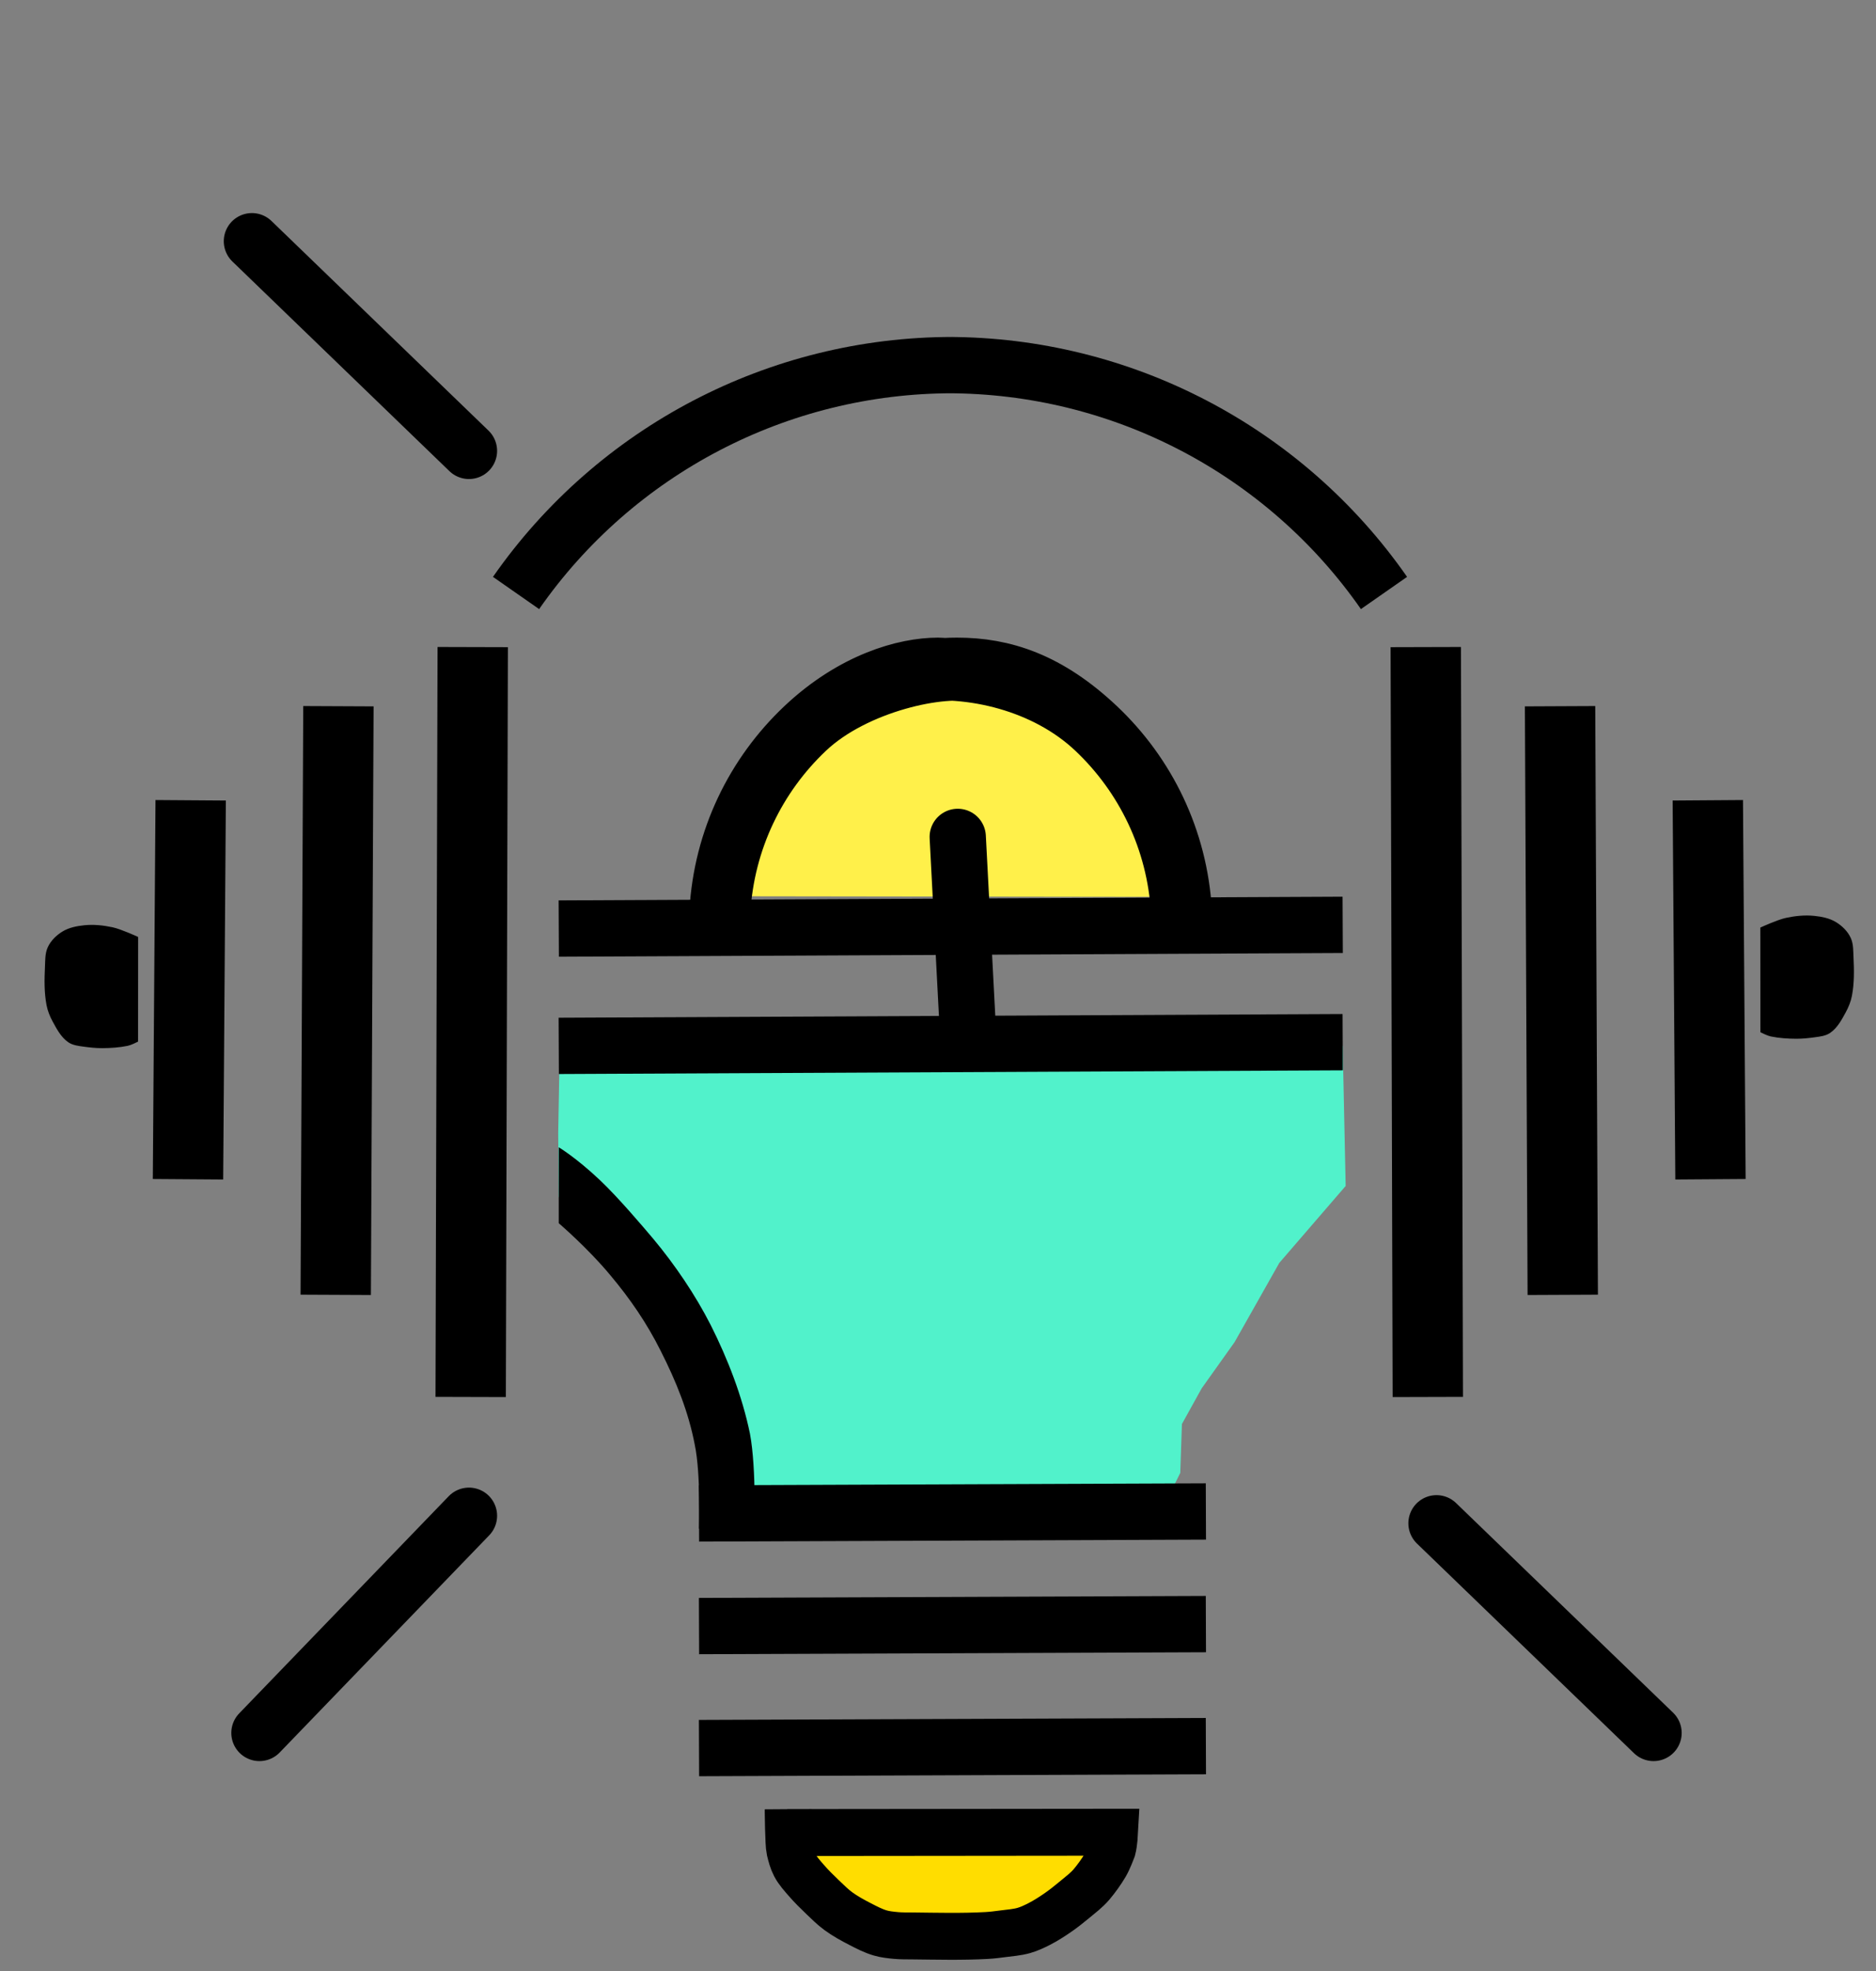 <?xml version="1.0" encoding="utf-8"?>
<svg xmlns="http://www.w3.org/2000/svg" viewBox="0 0 400 420" width="400px" height="420px">
  <rect x="0" y="0" width="400" height="420" fill="#808080" stroke="none"/>
  <path style="fill: rgb(124, 242, 220); visibility: hidden;" d="M 30.151 217.363 L 30.614 203.779 L 374.194 202.724 L 374.342 215.363 L 30.151 217.363 Z">
    <title>fon4</title>
  </path>
  <path style="fill: rgb(124, 242, 220); visibility: hidden;" d="M 119.054 218.488 L 119.138 199.078 L 286.291 199.374 L 286.439 217.363 L 119.054 218.488 Z">
    <title>fon4</title>
  </path>
  <path style="fill: rgb(81, 242, 203);" d="M 119.018 241.505 L 119.138 255.061 L 138.309 275.983 L 147.09 292.186 L 153.757 307.108 L 155.511 321.467 L 248.149 320.905 L 251.658 313.865 L 252.009 303.448 L 256.22 295.845 L 263.238 285.991 L 272.775 269.108 L 286.922 252.717 L 286.291 222.864 L 119.369 222.078 L 119.018 241.505 Z">
    <title>fon1</title>
  </path>
  <path style="fill: rgb(242, 212, 81); visibility: hidden;" d="M 119.018 192.96 L 106.406 122.52 L 136.914 98.567 L 160.073 85.935 L 181.478 79.268 L 203.585 77.513 L 221.832 79.268 L 242.535 84.531 L 261.133 93.655 L 279.029 108.041 C 279.029 108.041 299.64 122.733 299.991 122.733 C 300.342 122.733 286.291 193.374 286.291 193.374 L 119.018 192.96 Z">
    <title>fon2</title>
  </path>
  <path style="fill: rgb(255, 240, 74);" d="M 147.785 190.972 L 155.682 176.714 L 165.891 160.699 L 178.102 150.69 L 193.516 144.485 L 204.726 143.083 L 218.738 146.086 L 230.949 153.293 L 240.157 162.901 L 249.166 178.915 L 257.773 191.127 L 147.785 190.972 Z">
    <title>fon3</title>
  </path>
  <g transform="matrix(1, 0, 0, 1, -200.009, -90)">
    <title>luchi</title>
    <path style="stroke: rgb(0, 0, 0); fill: none; stroke-linejoin: round; stroke-width: 12px; stroke-linecap: round;" d="M 253.723 141.403 L 300 186.076"/>
    <path style="stroke: rgb(0, 0, 0); fill: none; stroke-linejoin: round; stroke-width: 12px; stroke-linecap: round;" d="M 506.3 414.599 L 552.577 459.272"/>
    <path style="stroke: rgb(0, 0, 0); fill: none; stroke-linejoin: round; transform-box: fill-box; transform-origin: 50% 50%; stroke-width: 12px; stroke-linecap: round;" d="M 507.102 140.601 L 553.379 185.274" transform="matrix(0, 1, -1, 0, 0, -0)"/>
    <path style="stroke: rgb(0, 0, 0); fill: none; stroke-linejoin: round; transform-origin: 277.664px 436.134px; stroke-width: 12px; stroke-linecap: round;" d="M 254.525 413.798 L 300.802 458.471" transform="matrix(0, 1, -1, 0, -0, -0)"/>
    <path style="stroke: rgb(0, 0, 0); fill: none; stroke-linejoin: round; transform-box: fill-box; transform-origin: 50% 50%; stroke-width: 12px; stroke-linecap: round;" d="M 385.68 106.831 L 416.491 134.573" transform="matrix(0.707, 0.707, -0.707, 0.707, -0, 0)"/>
  </g>
  <g transform="matrix(1, 0, 0, 1, -200.009, -90)">
    <title>right</title>
    <path style="fill: rgb(216, 216, 216); stroke: rgb(0, 0, 0); stroke-width: 15px;" d="M 504.009 227.886 L 504.446 387.68"/>
    <path style="fill: rgb(216, 216, 216); stroke: rgb(0, 0, 0); stroke-width: 15px;" d="M 532.646 240.486 L 533.219 365.916"/>
    <path style="fill: rgb(216, 216, 216); stroke: rgb(0, 0, 0); stroke-width: 15px;" d="M 564.147 260.532 L 564.719 341.288"/>
    <path style="paint-order: stroke; fill-rule: nonzero; stroke: rgb(0, 0, 0);" d="M 575.848 287.98 C 575.848 287.98 579.205 286.448 580.904 286.084 C 582.857 285.666 584.842 285.459 586.803 285.663 C 588.328 285.821 589.919 286.127 591.227 286.927 C 592.456 287.679 593.584 288.773 594.176 290.087 C 594.714 291.282 594.652 292.685 594.715 294 C 594.845 296.697 594.896 299.444 594.387 302.095 C 594.161 303.273 593.699 304.413 593.123 305.465 C 592.28 307.005 591.409 308.684 589.963 309.679 C 589.121 310.259 588.026 310.379 587.013 310.521 C 585.692 310.706 584.349 310.855 583.011 310.849 C 581.226 310.841 579.42 310.725 577.678 310.366 C 577.04 310.235 575.862 309.647 575.862 309.647 L 575.848 287.98 Z"/>
  </g>
  <g style="" transform="matrix(-1, 0, 0, 1, 604.803, -90)">
    <title>left</title>
    <path style="fill: rgb(216, 216, 216); stroke: rgb(0, 0, 0); stroke-width: 15px;" d="M 504.009 227.886 L 504.446 387.68"/>
    <path style="fill: rgb(216, 216, 216); stroke: rgb(0, 0, 0); stroke-width: 15px;" d="M 532.646 240.486 L 533.219 365.916"/>
    <path style="fill: rgb(216, 216, 216); stroke: rgb(0, 0, 0); stroke-width: 15px;" d="M 564.147 260.532 L 564.719 341.288"/>
    <path style="paint-order: stroke; fill-rule: nonzero; stroke: rgb(0, 0, 0);" d="M 575.848 289.98 C 575.848 289.98 579.205 288.448 580.904 288.084 C 582.857 287.666 584.842 287.459 586.803 287.663 C 588.328 287.821 589.919 288.127 591.227 288.927 C 592.456 289.679 593.584 290.773 594.176 292.087 C 594.714 293.282 594.652 294.685 594.715 296 C 594.845 298.697 594.896 301.444 594.387 304.095 C 594.161 305.273 593.699 306.413 593.123 307.465 C 592.28 309.005 591.409 310.684 589.963 311.679 C 589.121 312.259 588.026 312.379 587.013 312.521 C 585.692 312.706 584.349 312.855 583.011 312.849 C 581.226 312.841 579.42 312.725 577.678 312.366 C 577.04 312.235 575.862 311.647 575.862 311.647 L 575.848 289.98 Z"/>
  </g>
  <path style="stroke: rgb(0, 0, 0); stroke-width: 10px; fill: rgb(255, 221, 0);" d="M 167.824 390.499 L 237.657 390.43 C 237.657 390.43 237.534 392.777 237.192 394.033 C 237.192 394.033 236.369 396.246 235.712 397.364 C 234.898 398.75 233.793 400.298 232.754 401.525 C 231.683 402.791 230.331 403.792 229.056 404.853 C 227.89 405.823 226.699 406.768 225.449 407.626 C 224.195 408.486 222.908 409.309 221.554 410 C 220.504 410.535 219.426 411.042 218.293 411.364 C 216.864 411.77 215.364 411.87 213.891 412.064 C 212.722 412.218 211.551 412.368 210.374 412.433 C 205.083 412.725 199.776 412.582 194.478 412.526 C 193.337 412.514 192.192 412.54 191.056 412.433 C 189.906 412.325 188.743 412.208 187.636 411.88 C 186.15 411.439 184.761 410.71 183.383 410 C 181.79 409.179 180.207 408.314 178.76 407.257 C 177.562 406.381 176.505 405.324 175.432 404.298 C 174.218 403.138 173.013 401.962 171.918 400.69 C 171.049 399.681 170.125 398.685 169.503 397.508 C 168.964 396.487 168.677 395.345 168.404 394.223 C 168.107 393.002 168.055 385.519 168.055 385.519">
    <title>niz</title>
  </path>
  <g transform="matrix(1, 0, 0, 1, -200.009, -90)">
    <title>sokol</title>
    <path style="fill: rgb(216, 216, 216); stroke: rgb(0, 0, 0); stroke-linejoin: round; stroke-width: 12px;" d="M 349.052 462.497 L 457.129 462.078"/>
    <path style="fill: rgb(216, 216, 216); stroke: rgb(0, 0, 0); stroke-linejoin: round; stroke-width: 12px;" d="M 349.052 436.497 L 457.129 436.078"/>
  </g>
  <path style="fill: rgb(216, 216, 216); stroke: rgb(0, 0, 0); stroke-linejoin: round; stroke-width: 12px;" d="M 119.138 197.864 L 286.291 197.078"/>
  <path style="fill: rgb(216, 216, 216); stroke: rgb(0, 0, 0); stroke-linejoin: round; stroke-width: 12px;" d="M 119.138 222.864 L 286.291 222.078"/>
  <path style="fill: rgb(216, 216, 216); stroke: rgb(0, 0, 0); stroke-linejoin: round; stroke-width: 12px;" d="M 149.043 322.497 L 257.12 322.078"/>
  <g style="" transform="matrix(1, 0, 0, 1, -200.009, -90)">
    <title>boka</title>
    <path d="M 486.849 334.608 C 486.849 334.608 487.34 348.072 485.919 355.628 C 484.277 363.655 481.136 371.671 477.577 378.745 C 474.253 385.269 469.918 391.647 465.285 397.196 C 462.911 399.999 457.822 406.003 453.898 409.711 C 448.865 414.468 445.148 416.685 445.148 416.685 L 445.148 400.504 C 445.148 400.504 451.364 395.185 456.089 389.486 C 460.362 384.413 463.939 379.184 466.865 373.335 C 470.204 366.753 472.815 360.274 474.149 353.293 C 475.458 347.089 475.053 335.378 475.053 335.378 C 474.997 336.054 486.905 333.932 486.849 334.608 Z" style="transform-box: fill-box; transform-origin: 50% 50%;" transform="matrix(-1, 0, 0, -1, -0, 0)"/>
    <path d="M 360.848 416.55 C 360.848 416.55 361.339 403.086 359.918 395.53 C 358.276 387.503 355.135 379.487 351.576 372.413 C 348.252 365.889 343.917 359.511 339.284 353.962 C 336.91 351.159 331.821 345.155 327.897 341.447 C 322.864 336.69 319.147 334.473 319.147 334.473 L 319.147 350.654 C 319.147 350.654 325.363 355.973 330.088 361.672 C 334.361 366.745 337.938 371.974 340.864 377.823 C 344.203 384.405 346.814 390.884 348.148 397.865 C 349.457 404.069 349.052 415.78 349.052 415.78 C 348.996 415.104 360.904 417.226 360.848 416.55 Z" style=""/>
  </g>
  <path d="M 199.991 141.872 C 192.99 141.872 181.852 144.924 171.317 154.879 C 166.048 159.859 161.668 165.847 158.523 172.496 C 156.951 175.82 155.672 179.341 154.74 182.98 C 154.273 184.799 153.889 186.665 153.596 188.551 C 153.45 189.493 153.325 190.449 153.224 191.407 C 153.173 191.885 153.128 192.369 153.089 192.851 C 153.05 193.333 152.99 194.294 152.99 194.294 C 152.989 194.297 153.987 194.371 153.986 194.374 C 153.986 194.374 154.047 193.408 154.086 192.932 C 154.124 192.456 154.168 191.985 154.218 191.512 C 154.318 190.567 154.44 189.635 154.585 188.704 C 154.874 186.843 155.248 185.024 155.708 183.228 C 156.629 179.636 157.875 176.205 159.427 172.923 C 162.532 166.36 166.801 160.523 172.004 155.606 C 182.413 145.77 201.088 141.872 208.369 143.764 C 211.14 144.484 203.899 141.872 199.991 141.872 Z M 204.072 141.872 C 213.931 141.872 223.546 144.924 234.081 154.879 C 239.35 159.859 243.73 165.847 246.875 172.496 C 248.447 175.82 249.726 179.341 250.658 182.98 C 251.125 184.799 251.509 186.665 251.802 188.551 C 251.948 189.493 252.073 190.449 252.174 191.407 C 252.225 191.885 252.27 192.369 252.309 192.851 C 252.348 193.333 252.408 194.294 252.408 194.294 C 252.409 194.297 251.411 194.371 251.412 194.374 C 251.412 194.374 251.351 193.408 251.312 192.932 C 251.274 192.456 251.23 191.985 251.18 191.512 C 251.08 190.567 250.958 189.635 250.813 188.704 C 250.524 186.843 250.15 185.024 249.69 183.228 C 248.769 179.636 247.523 176.205 245.971 172.923 C 242.866 166.36 238.597 160.523 233.394 155.606 C 222.985 145.77 207.153 141.872 193.742 143.637 C 193.742 143.637 196.381 141.872 204.072 141.872 Z" style="fill: none; stroke-width: 12px; stroke: rgb(0, 0, 0);">
    <title>duga2</title>
  </path>
  <path style="fill: none; stroke-width: 12px; stroke: rgb(0, 0, 0);" d="M 203.095 77.802 C 166.002 77.802 131.25 95.933 110.031 126.358 M 202.031 77.802 C 239.124 77.802 273.876 95.933 295.095 126.358">
    <title>duga1</title>
  </path>
</svg>